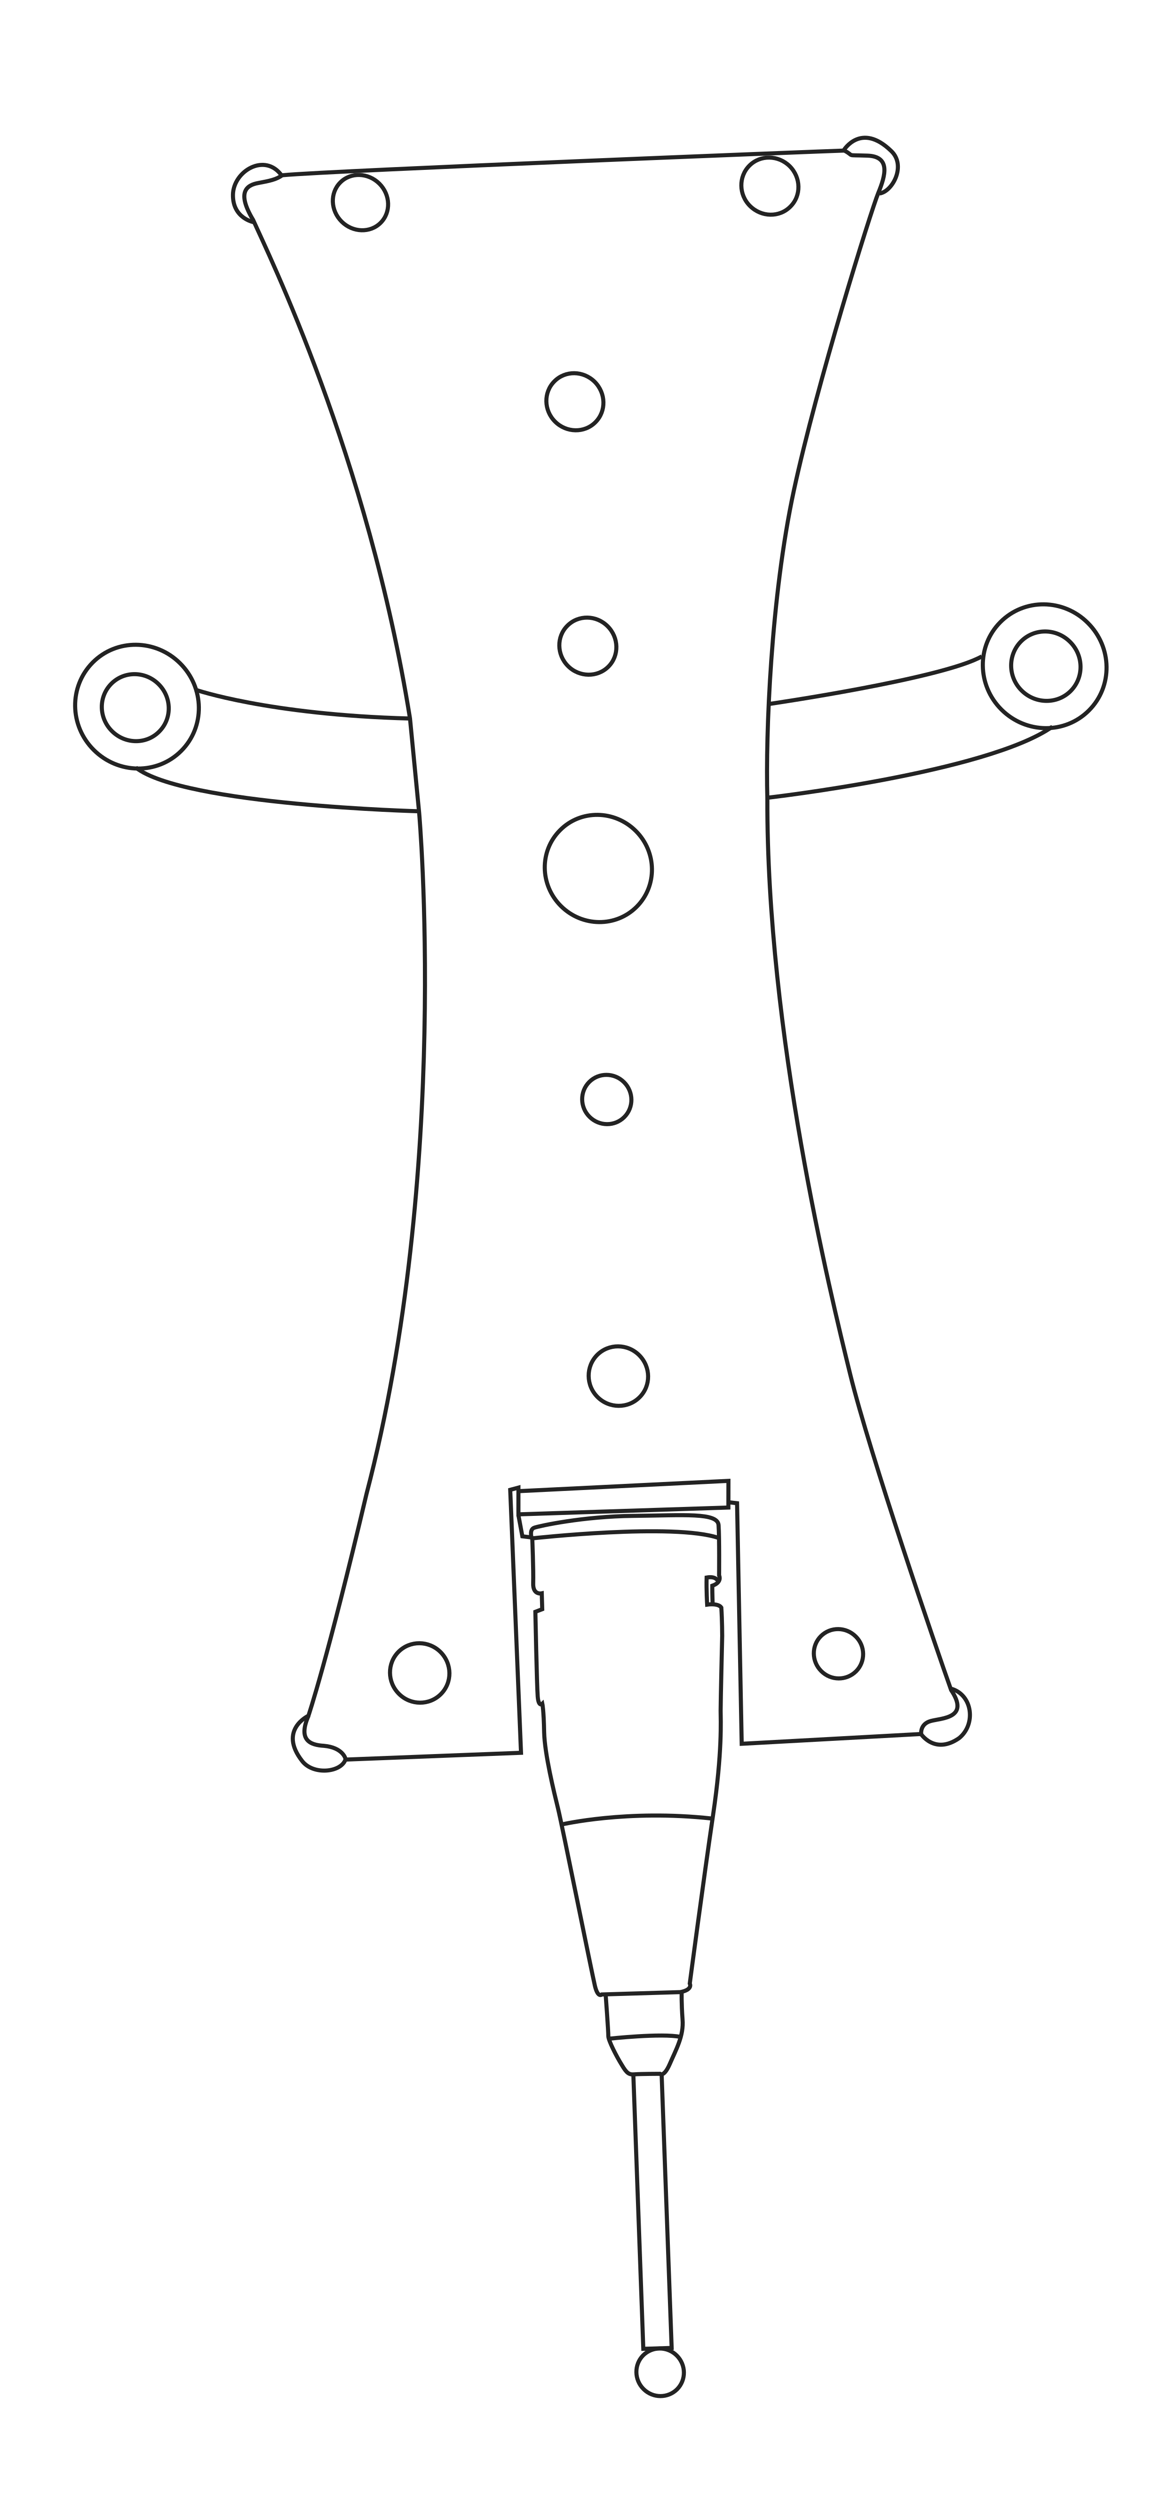 <?xml version="1.0" encoding="utf-8"?>
<!-- Generator: Adobe Illustrator 16.0.0, SVG Export Plug-In . SVG Version: 6.00 Build 0)  -->
<!DOCTYPE svg PUBLIC "-//W3C//DTD SVG 1.1//EN" "http://www.w3.org/Graphics/SVG/1.1/DTD/svg11.dtd">
<svg version="1.1" id="Layer_1" xmlns="http://www.w3.org/2000/svg" xmlns:xlink="http://www.w3.org/1999/xlink" x="0px" y="0px"
	 width="288px" height="612px" viewBox="0 0 288 612" enable-background="new 0 0 288 612" xml:space="preserve">
<g>
	<path fill="none" stroke="#232323" stroke-miterlimit="10" d="M84.602,430.48c0,0-0.639-2.719-5.255-3.144
		c-3.366-0.191-6.43-1.345-3.8-7.344"/>
	<path fill="none" stroke="#232323" stroke-miterlimit="10" d="M178.584,367.731l1.922,0.225l1.135,58.882l43.95-2.396
		c0,0-0.318-2.43,2.312-3.168c2.651-0.743,9.676-0.636,5.03-7.579c-3.393-9.476-19.967-57.904-24.734-77.358
		c-4.781-19.45-20.467-83.554-20.275-140.866c-0.445-15.994,0.869-49.329,6.488-75.405c5.637-26.112,18.897-68.51,20.677-72.83
		c1.779-4.31,3.035-8.938-2.641-9.14c-5.662-0.184-2.947,0.217-5.671-1.242c-4.106,0.115-124.922,4.86-137.65,6.04
		c-1.461,1.047-3.037,1.375-5.906,1.907c-2.835,0.524-5.327,2.218-1.227,9.036c3.486,7.872,28.098,57.804,38.411,122.013
		l2.239,23.053c0,0,7.766,87.9-12.893,166.793c-9.635,40.832-14.221,54.287-14.221,54.287s-7.456,3.486-1.553,11.05
		c2.73,3.564,9.549,2.826,10.615-0.327c8.521-0.343,43.003-1.663,43.003-1.663l-2.644-64.367l2.012-0.543l-0.005,5.71l0.007,0.832
		l51.415-1.667l0.011-6.528l-51.227,2.514"/>
	<path fill="none" stroke="#232323" stroke-miterlimit="10" d="M102.777,198.587c0,0-57.755-1.464-69.531-10.708"/>
	<path fill="none" stroke="#232323" stroke-miterlimit="10" d="M47.814,168.812c0,0,17.79,6.163,52.599,7.067"/>
	<path fill="none" stroke="#232323" stroke-miterlimit="10" d="M188.314,172.324c0,0,42.463-6.181,52.139-11.661"/>
	<path fill="none" stroke="#232323" stroke-miterlimit="10" d="M187.928,195.27c0,0,53.739-6.123,69.81-17.396"/>
	<path fill="none" stroke="#232323" stroke-miterlimit="10" d="M266.685,173.891c5.854-5.857,5.727-15.459-0.288-21.427
		c-5.979-5.973-15.578-6.061-21.41-0.183c-5.838,5.857-5.711,15.465,0.269,21.413C251.265,179.663,260.842,179.764,266.685,173.891z
		"/>
	<path fill="none" stroke="#232323" stroke-miterlimit="10" d="M262.212,169.134c3.266-3.284,3.211-8.679-0.158-12.018
		c-3.357-3.352-8.731-3.401-12.008-0.115c-3.274,3.298-3.222,8.694,0.138,12.018C253.553,172.368,258.945,172.41,262.212,169.134z"
		/>
	<path fill="none" stroke="#232323" stroke-miterlimit="10" d="M44.392,183.79c5.852-5.857,5.725-15.46-0.291-21.43
		c-5.982-5.959-15.563-6.07-21.396-0.196c-5.84,5.877-5.725,15.46,0.262,21.413C28.978,189.562,38.559,189.64,44.392,183.79z"/>
	<path fill="none" stroke="#232323" stroke-miterlimit="10" d="M38.989,179.069c3.168-3.159,3.106-8.365-0.137-11.588
		c-3.231-3.234-8.419-3.3-11.593-0.114c-3.168,3.183-3.09,8.363,0.154,11.587C30.667,182.198,35.857,182.245,38.989,179.069z"/>
	<path fill="none" stroke="#232323" stroke-miterlimit="10" d="M62.106,54.379c0,0-5.141-0.937-5.056-6.715
		c0.085-5.792,7.879-10.435,11.964-4.658"/>
	<path fill="none" stroke="#232323" stroke-miterlimit="10" d="M93.224,54.53c2.559-2.562,2.403-6.854-0.311-9.568
		c-2.742-2.726-7.035-2.865-9.576-0.301c-2.564,2.567-2.412,6.85,0.331,9.581C86.393,56.946,90.674,57.093,93.224,54.53z"/>
	<path fill="none" stroke="#232323" stroke-miterlimit="10" d="M193.57,50.563c2.693-2.68,2.597-7.102-0.166-9.875
		c-2.797-2.767-7.217-2.825-9.883-0.139c-2.678,2.68-2.625,7.126,0.157,9.872C186.476,53.196,190.9,53.281,193.57,50.563z"/>
	<path fill="none" stroke="#232323" stroke-miterlimit="10" d="M206.654,36.753c0,0,4.2-6.951,11.577,0.183
		c3.794,3.566,0.333,9.977-2.826,10.419"/>
	<path fill="none" stroke="#232323" stroke-miterlimit="10" d="M145.823,103.348c2.691-2.694,2.579-7.106-0.183-9.889
		c-2.787-2.755-7.185-2.824-9.863-0.127c-2.697,2.681-2.621,7.106,0.154,9.864C138.71,105.971,143.152,106.047,145.823,103.348z"/>
	<path fill="none" stroke="#232323" stroke-miterlimit="10" d="M148.994,163.179c2.689-2.694,2.581-7.121-0.189-9.889
		c-2.768-2.768-7.187-2.826-9.863-0.117c-2.687,2.672-2.612,7.096,0.171,9.875C141.867,165.797,146.314,165.866,148.994,163.179z"/>
	<path fill="none" stroke="#232323" stroke-miterlimit="10" d="M155.928,221.946c5.064-5.08,4.968-13.379-0.23-18.553
		c-5.201-5.17-13.523-5.261-18.547-0.171c-5.078,5.078-4.966,13.38,0.212,18.548C142.581,226.96,150.877,227.019,155.928,221.946z"
		/>
	<path fill="none" stroke="#232323" stroke-miterlimit="10" d="M152.9,273.421c2.332-2.342,2.299-6.167-0.083-8.527
		c-2.37-2.37-6.203-2.386-8.521-0.042c-2.331,2.337-2.296,6.17,0.073,8.515C146.75,275.744,150.568,275.766,152.9,273.421z"/>
	<path fill="none" stroke="#232323" stroke-miterlimit="10" d="M156.631,342.013c2.831-2.826,2.778-7.427-0.093-10.292
		c-2.87-2.865-7.472-2.885-10.292-0.059c-2.804,2.832-2.784,7.433,0.089,10.298C149.204,344.819,153.811,344.839,156.631,342.013z"
		/>
	<path fill="none" stroke="#232323" stroke-miterlimit="10" d="M107.97,414.679c2.834-2.836,2.776-7.442-0.098-10.308
		c-2.864-2.835-7.456-2.874-10.279-0.048c-2.812,2.821-2.778,7.437,0.107,10.296C100.565,417.48,105.162,417.494,107.97,414.679z"/>
	<path fill="none" stroke="#232323" stroke-miterlimit="10" d="M209.661,409.085c2.322-2.332,2.293-6.181-0.104-8.521
		c-2.381-2.362-6.18-2.415-8.537-0.059c-2.337,2.341-2.272,6.17,0.08,8.521C203.48,411.427,207.285,411.446,209.661,409.085z"/>
	<path fill="none" stroke="#232323" stroke-miterlimit="10" d="M225.399,424.228c0,0,3.364,5.456,9.466,1.241
		c4.187-3.363,3.349-10.526-1.813-12.081"/>
	<path fill="none" stroke="#232323" stroke-miterlimit="10" d="M126.961,370.885l0.963,5.168l2.239,0.283
		c0,0-0.559-1.976,0.695-2.391c1.261-0.439,11.976-2.776,24.272-2.895c12.331-0.127,20.624-0.885,20.843,2.265
		c0.221,3.163,0.132,12.306,0.132,12.306s0.852,1.672-1.667,2.532c-0.014,1.692,0.098,4.938,0.098,4.938"/>
	<path fill="none" stroke="#232323" stroke-miterlimit="10" d="M175.802,386.984c0,0-0.429-1.256-2.753-0.84
		c-0.088,3.051,0.133,6.63,0.133,6.63s2.724-0.42,3.466,0.719c0.21,3.158,0.215,6.948,0.215,6.948s-0.39,16.197-0.381,18.305
		c0.005,2.103,0.44,10.092-1.843,25.459c-2.279,15.367-5.717,41.32-5.717,41.32s0.866,1.476-2.296,2.097
		c-4.094,0.133-19.239,0.577-19.239,0.577s-0.965,0.943-1.691-2.098c-0.734-3.056-8.068-39.525-9.033-43.412
		c-0.956-3.893-3.288-13.343-3.405-18.711c-0.097-5.374-0.436-6.939-0.436-6.939s-0.929,0.935-1.139-1.788
		c-0.212-2.724-0.575-20.717-0.575-20.717l1.683-0.641l-0.114-3.877c0,0-2.222,0.519-2.1-2.522
		c0.092-3.047-0.224-10.942-0.224-10.942s34.692-3.839,45.639-0.094"/>
	<path fill="none" stroke="#232323" stroke-miterlimit="10" d="M137.627,446.576c0,0,15.875-3.711,36.693-1.442"/>
	<path fill="none" stroke="#232323" stroke-miterlimit="10" d="M148.33,488.307c0,0,0.669,9.036,0.648,10.082
		c0.01,1.085,1.995,4.968,3.292,7.041c1.242,2.116,1.789,2.43,3.139,2.316c1.354-0.112,6.208-0.127,6.208-0.127
		s0.939,0.964,2.412-2.4c1.447-3.388,3.481-6.874,3.123-10.937c-0.298-4.118-0.215-6.753-0.215-6.753"/>
	<path fill="none" stroke="#232323" stroke-miterlimit="10" d="M149.193,499.024c0,0,12.942-1.398,17.471-0.431"/>
	<polyline fill="none" stroke="#232323" stroke-miterlimit="10" points="155.105,507.864 157.546,574.94 164.488,574.722 
		162.034,507.85 	"/>
	<path fill="none" stroke="#232323" stroke-miterlimit="10" d="M165.827,584.831c2.244-2.278,2.21-5.954-0.092-8.252
		c-2.293-2.278-5.971-2.299-8.238-0.034c-2.226,2.254-2.201,5.94,0.093,8.229C159.878,587.071,163.564,587.082,165.827,584.831z"/>
</g>
</svg>
